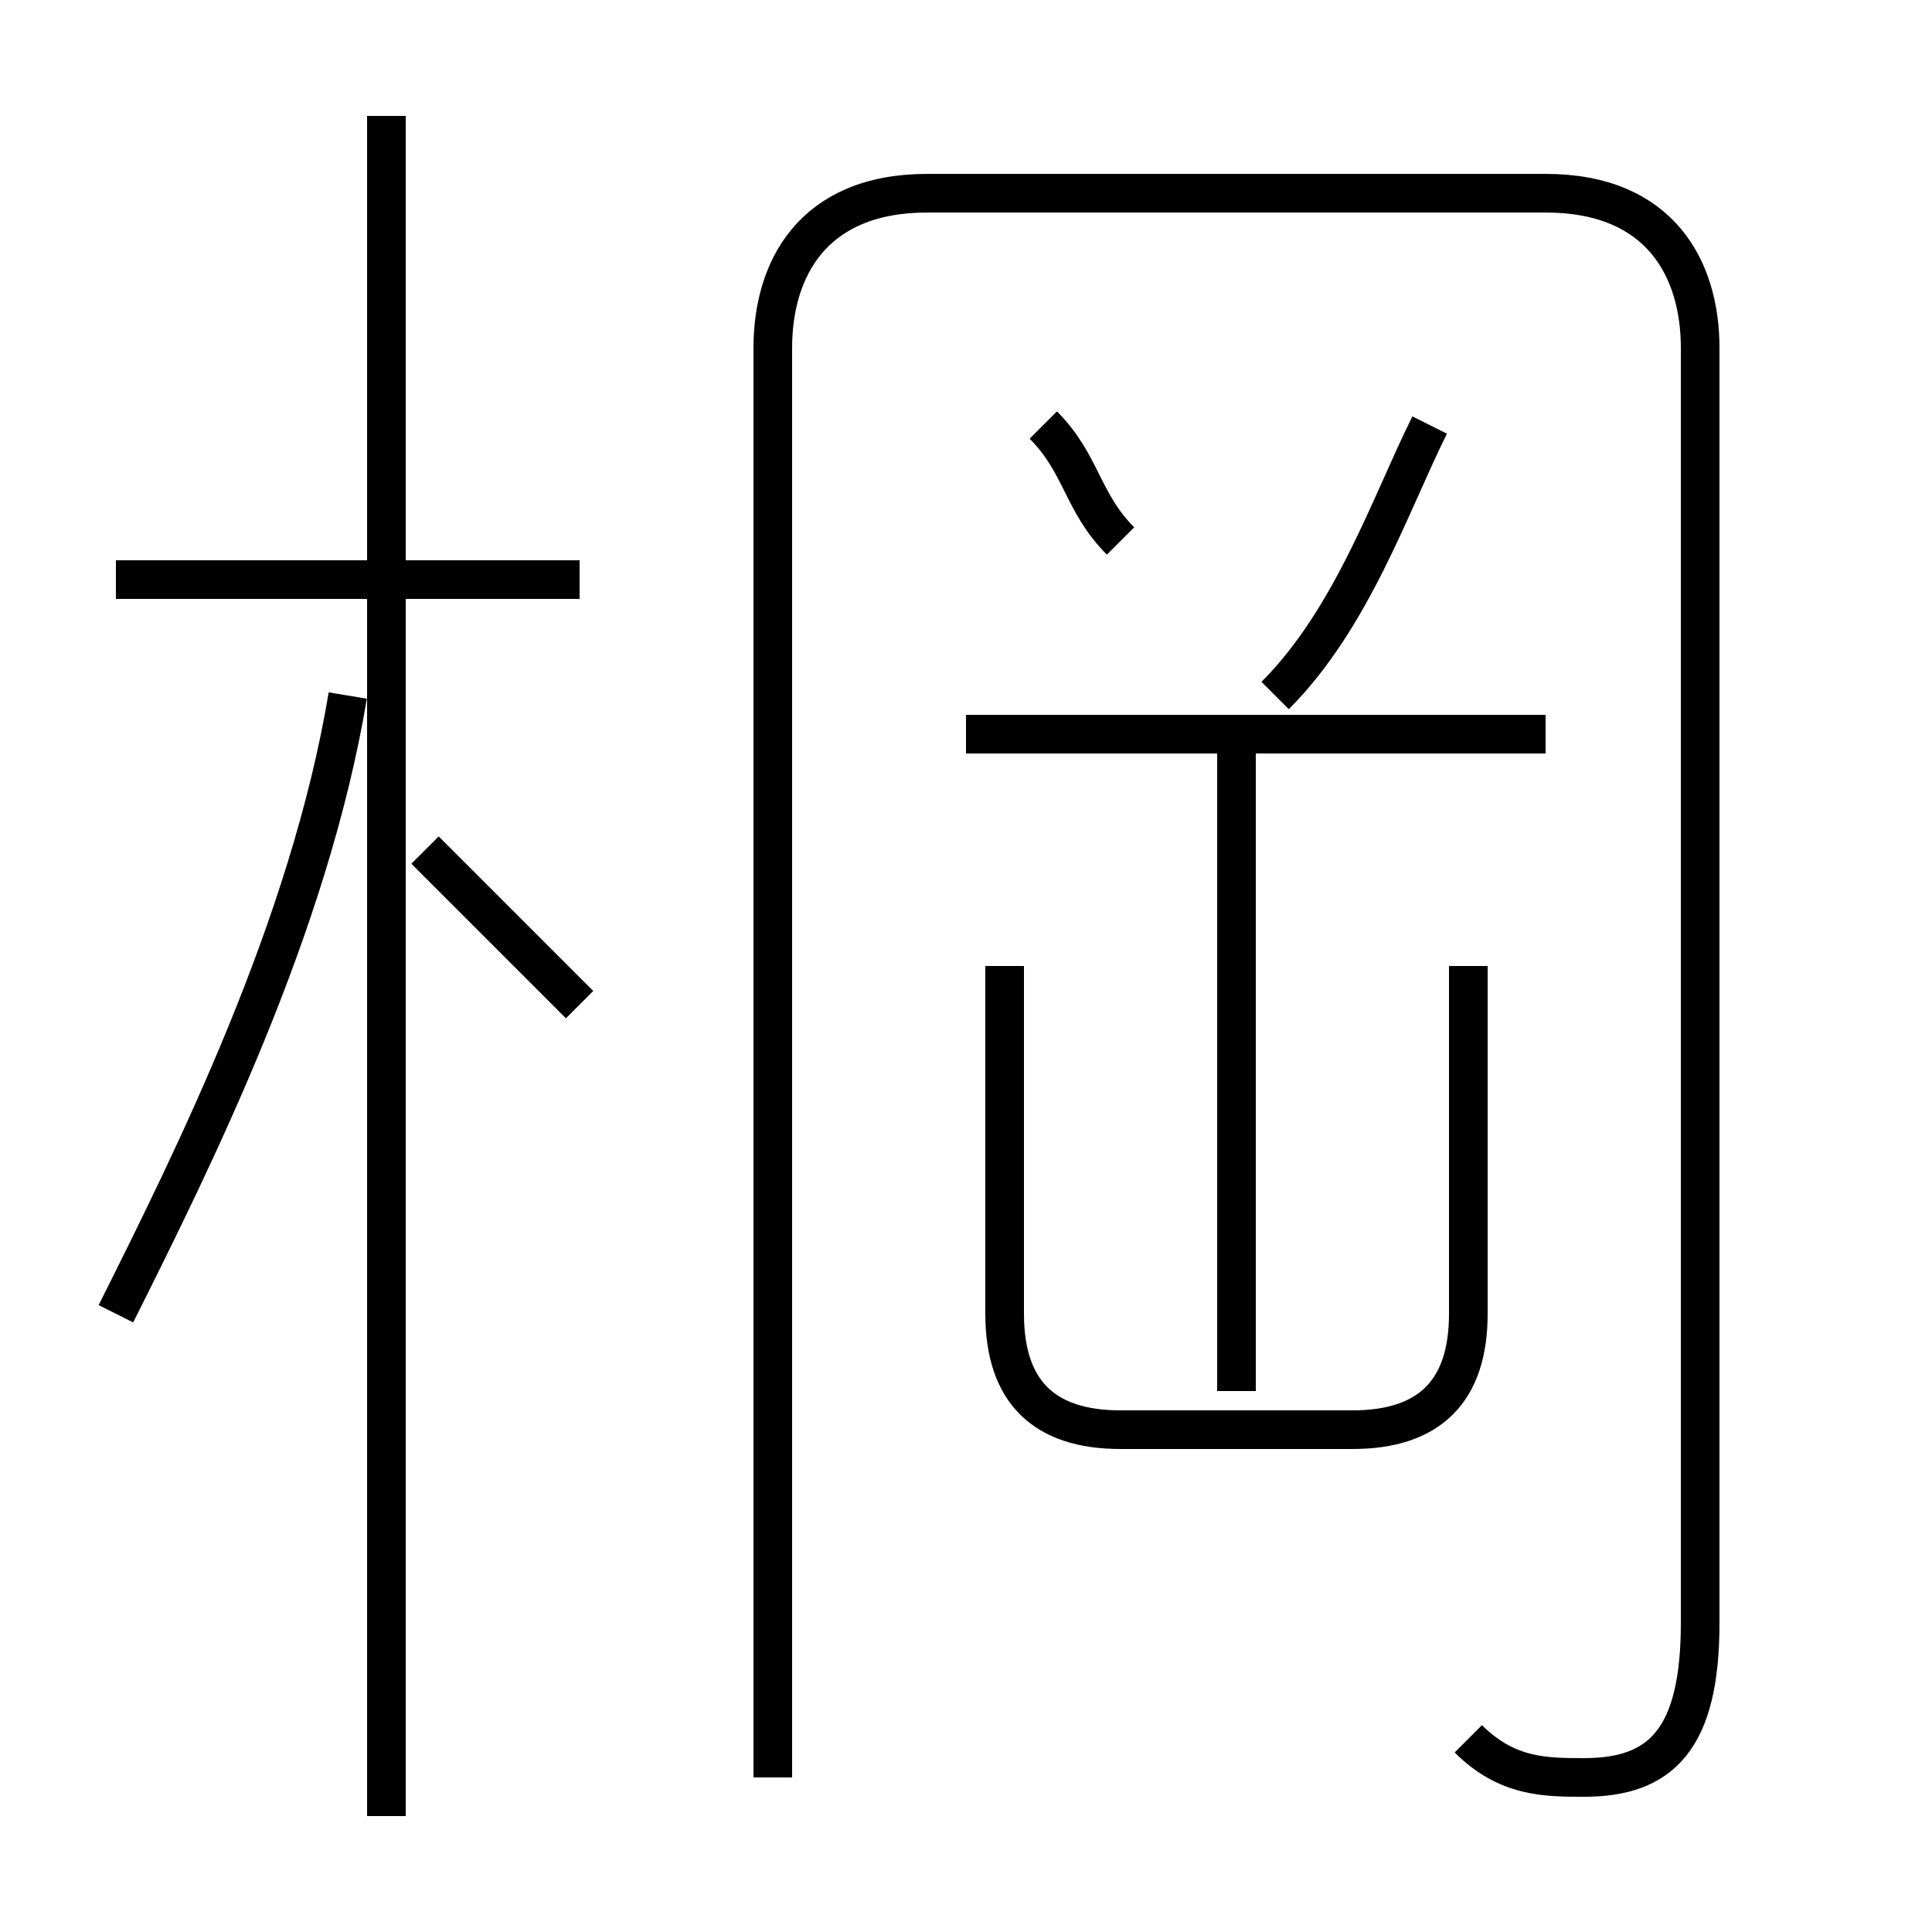 <?xml version='1.0' encoding='utf8'?>
<svg viewBox="0.0 -6.0 50.0 50.0" version="1.1" xmlns="http://www.w3.org/2000/svg">
<rect x="0.0" y="-6.0" width="50.0" height="50.0" fill="#808080" stroke="none"/>
<rect x="-1000" y="-1000" width="2000" height="2000" stroke="white" fill="white"/>
<g style="fill:white;stroke:#000000;  stroke-width:1">
<path d="M 38 1 C 39 2 40 2 41 2 C 43 2 44 1 44 -2 L 44 -35 C 44 -37 43 -39 40 -39 L 24 -39 C 21 -39 20 -37 20 -35 L 20 2 M 3 -10 C 5 -14 8 -20 9 -26 M 10 3 L 10 -41 M 15 -18 C 14 -19 12 -21 11 -22 M 15 -29 L 3 -29 M 26 -19 L 26 -10 C 26 -8 27 -7 29 -7 L 35 -7 C 37 -7 38 -8 38 -10 L 38 -19 M 32 -8 L 32 -25 M 40 -25 L 25 -25 M 29 -30 C 28 -31 28 -32 27 -33 M 33 -26 C 35 -28 36 -31 37 -33" transform="translate(0.0 38.0)" />
</g>
</svg>